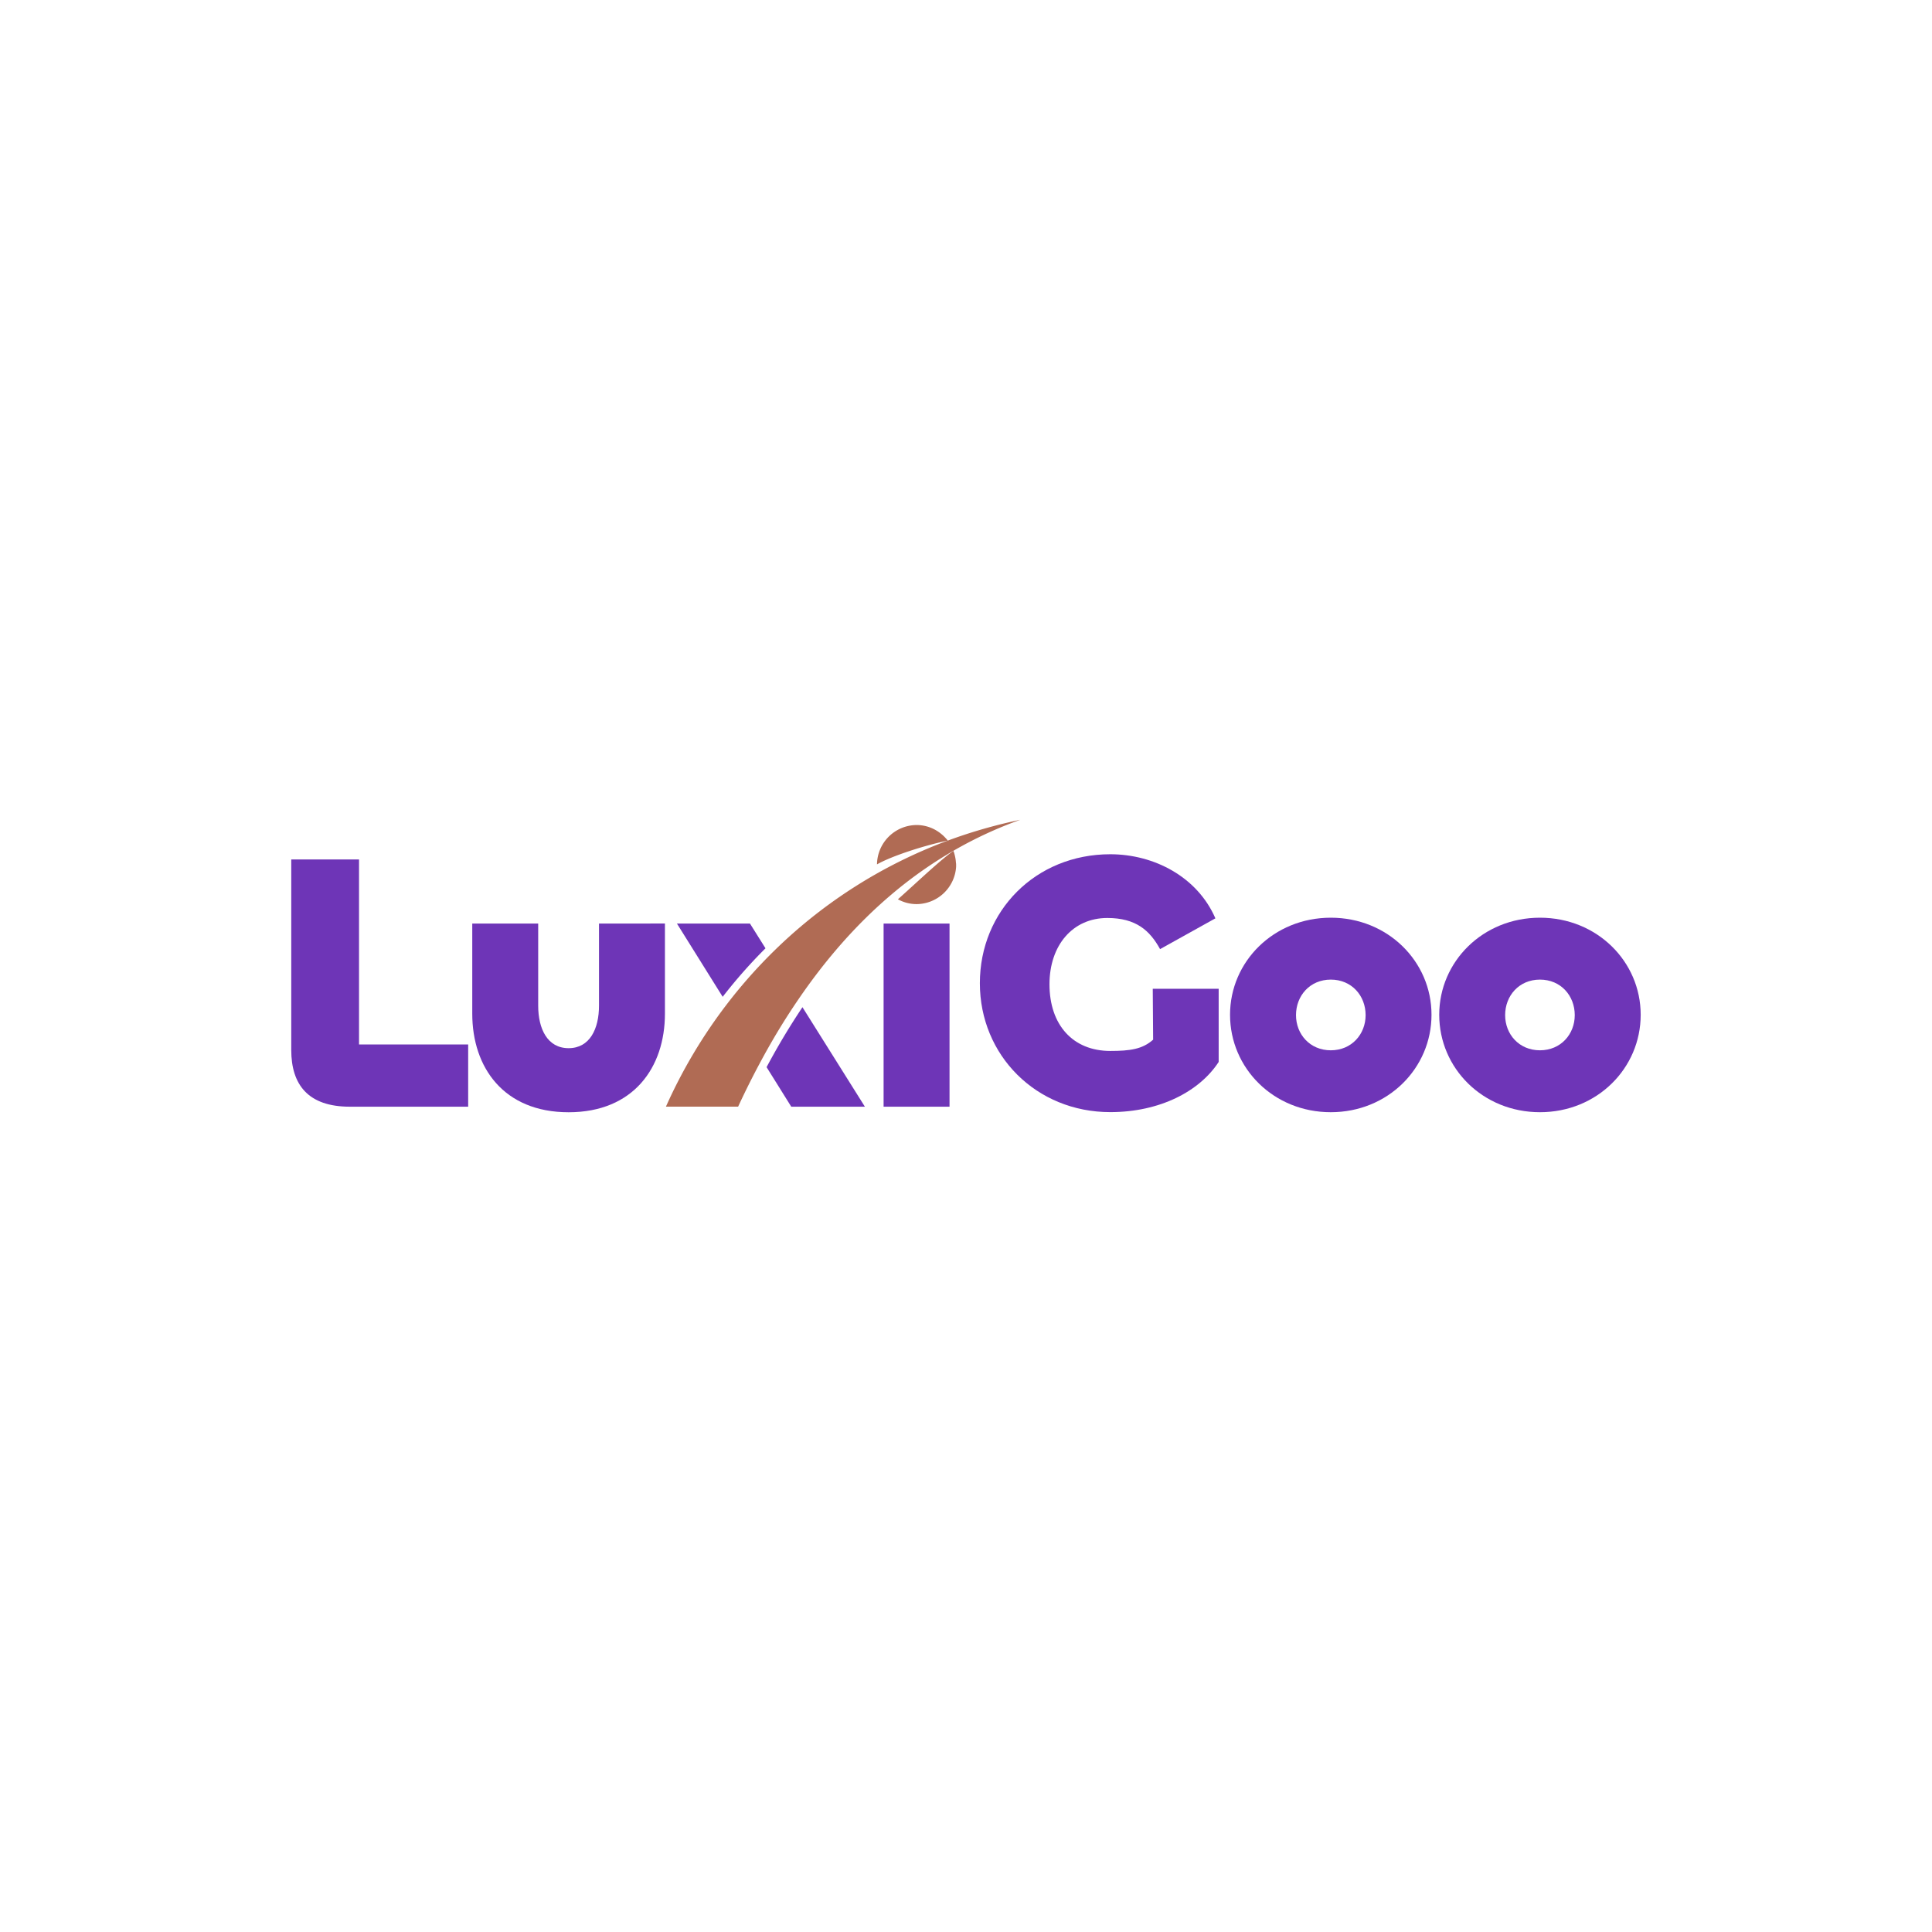 <svg id="Layer_1" data-name="Layer 1" xmlns="http://www.w3.org/2000/svg" viewBox="0 0 1200 1200">
  <defs>
    <style>
      .cls-1 { fill: #6e35b7; }
      .cls-2 { fill: #b06b54; }
      .cls-3 { fill: #fff; }
    </style>
  </defs>
  <title>Luxigoo_Final</title>
  <!-- White Background -->
  <rect width="1200" height="1200" fill="#fff"/>
  <path class="cls-1" d="M223,648.72V533.82h-42.1v118.3c0,21.62,10.47,35.27,36.41,35.27h73.48V648.72Z"/>
  <path class="cls-1" d="M372.05,573.64v51c0,14.34-5.69,26.4-18.88,26.4s-18.89-12.06-18.89-26.4v-51H293.33v56c0,33.43,19.57,61.2,59.84,61.2S413,663,413,629.61v-56Z"/>
  <path class="cls-1" d="M475.46,589a313.43,313.43,0,0,0-26.59,30.14l-28.41-45.5h45.36Z"/>
  <path class="cls-1" d="M537.2,687.39H491.47l-15.33-24.56a433.7,433.7,0,0,1,22.28-37.24Z"/>
  <path class="cls-1" d="M716,614.13l.23,31.63c-6.61,5.91-14.34,7-26.62,7-23.21,0-37.76-16.16-37.76-41.4,0-24.13,14.33-41.18,35.94-41.18,17.74,0,26.39,7.74,32.75,19.34l34.36-19.12c-11.15-25.7-38-39.81-65.29-39.81-46.41,0-81,35.26-81,80.08s35,80.09,81,80.09c30.93,0,55.52-13,67.33-31.17V614.13Z"/>
  <path class="cls-1" d="M826.59,570C791.1,570,764,597.3,764,630.29c0,33.22,27.07,60.52,62.56,60.52s62.57-27.3,62.57-60.52C889.16,597.3,862.08,570,826.59,570Zm0,82.36c-13,0-21.62-10-21.62-21.84,0-12.07,8.66-22.07,21.62-22.07s21.62,10,21.62,22.07C848.21,642.34,839.55,652.36,826.59,652.36Z"/>
  <path class="cls-1" d="M956.49,570c-35.49,0-62.56,27.3-62.56,60.29,0,33.22,27.07,60.52,62.56,60.52s62.57-27.3,62.57-60.52C1019.06,597.3,992,570,956.49,570Zm0,82.36c-13,0-21.62-10-21.62-21.84,0-12.07,8.66-22.07,21.62-22.07s21.62,10,21.62,22.07C978.11,642.34,969.46,652.36,956.49,652.36Z"/>
  <rect class="cls-1" x="548.82" y="573.64" width="40.95" height="113.75"/>
  <path d="M592.26,528.38h0l0,0,0,0Z"/>
  <path class="cls-2" d="M588.72,522.1c-13.93,2.84-34.64,9.44-44,14.79a24.76,24.76,0,0,1,24.56-24.45,24,24,0,0,1,11.79,3.09,24.74,24.74,0,0,1,3,2h0c.33.25.64.51.95.76l.82.72.66.64.46.48a4.6,4.6,0,0,1,.43.46l.28.29c.24.28.49.56.72.86l0,0a3.11,3.11,0,0,0,.23.28Z"/>
  <path class="cls-2" d="M592.26,528.39h0l0,0h0a263.8,263.8,0,0,0-38.69,27.31c-21.84,18.5-41,40.55-57.91,65.37q-12,17.58-22.46,36.93-7.74,14.26-14.74,29.36H413.62a316.72,316.72,0,0,1,38-63.82,311.72,311.72,0,0,1,26.52-30.3A306.36,306.36,0,0,1,588.72,522.1h0a312.5,312.5,0,0,1,45-12.91A252.74,252.74,0,0,0,592.26,528.39Z"/>
  <path d="M588.73,522.1h0l-.06-.09Z"/>
  <path d="M592.26,528.38h0l0,0,0,0Z"/>
  <path class="cls-3" d="M588.66,522l.06.09h0Z"/>
  <path d="M588.73,522.1h0l-.06-.09Z"/>
  <path class="cls-2" d="M593.86,537c0,.47,0,.94,0,1.4a24.78,24.78,0,0,1-24.53,23.16,24,24,0,0,1-11.63-3h0l1.61-1.43,0,0c5.83-5.21,12.76-11.65,19.22-17.39l0,0c5.08-4.51,9.88-8.57,13.65-11.29h0l0,0a1.34,1.34,0,0,1,.07.18c.13.35.24.7.36,1.06s.22.72.31,1.09c.22.83.4,1.68.55,2.53a23.29,23.29,0,0,1,.28,2.62C593.85,536.26,593.86,536.64,593.86,537Z"/>
  <path d="M592.26,528.38h0l0,0,0,0Z"/>
</svg>
